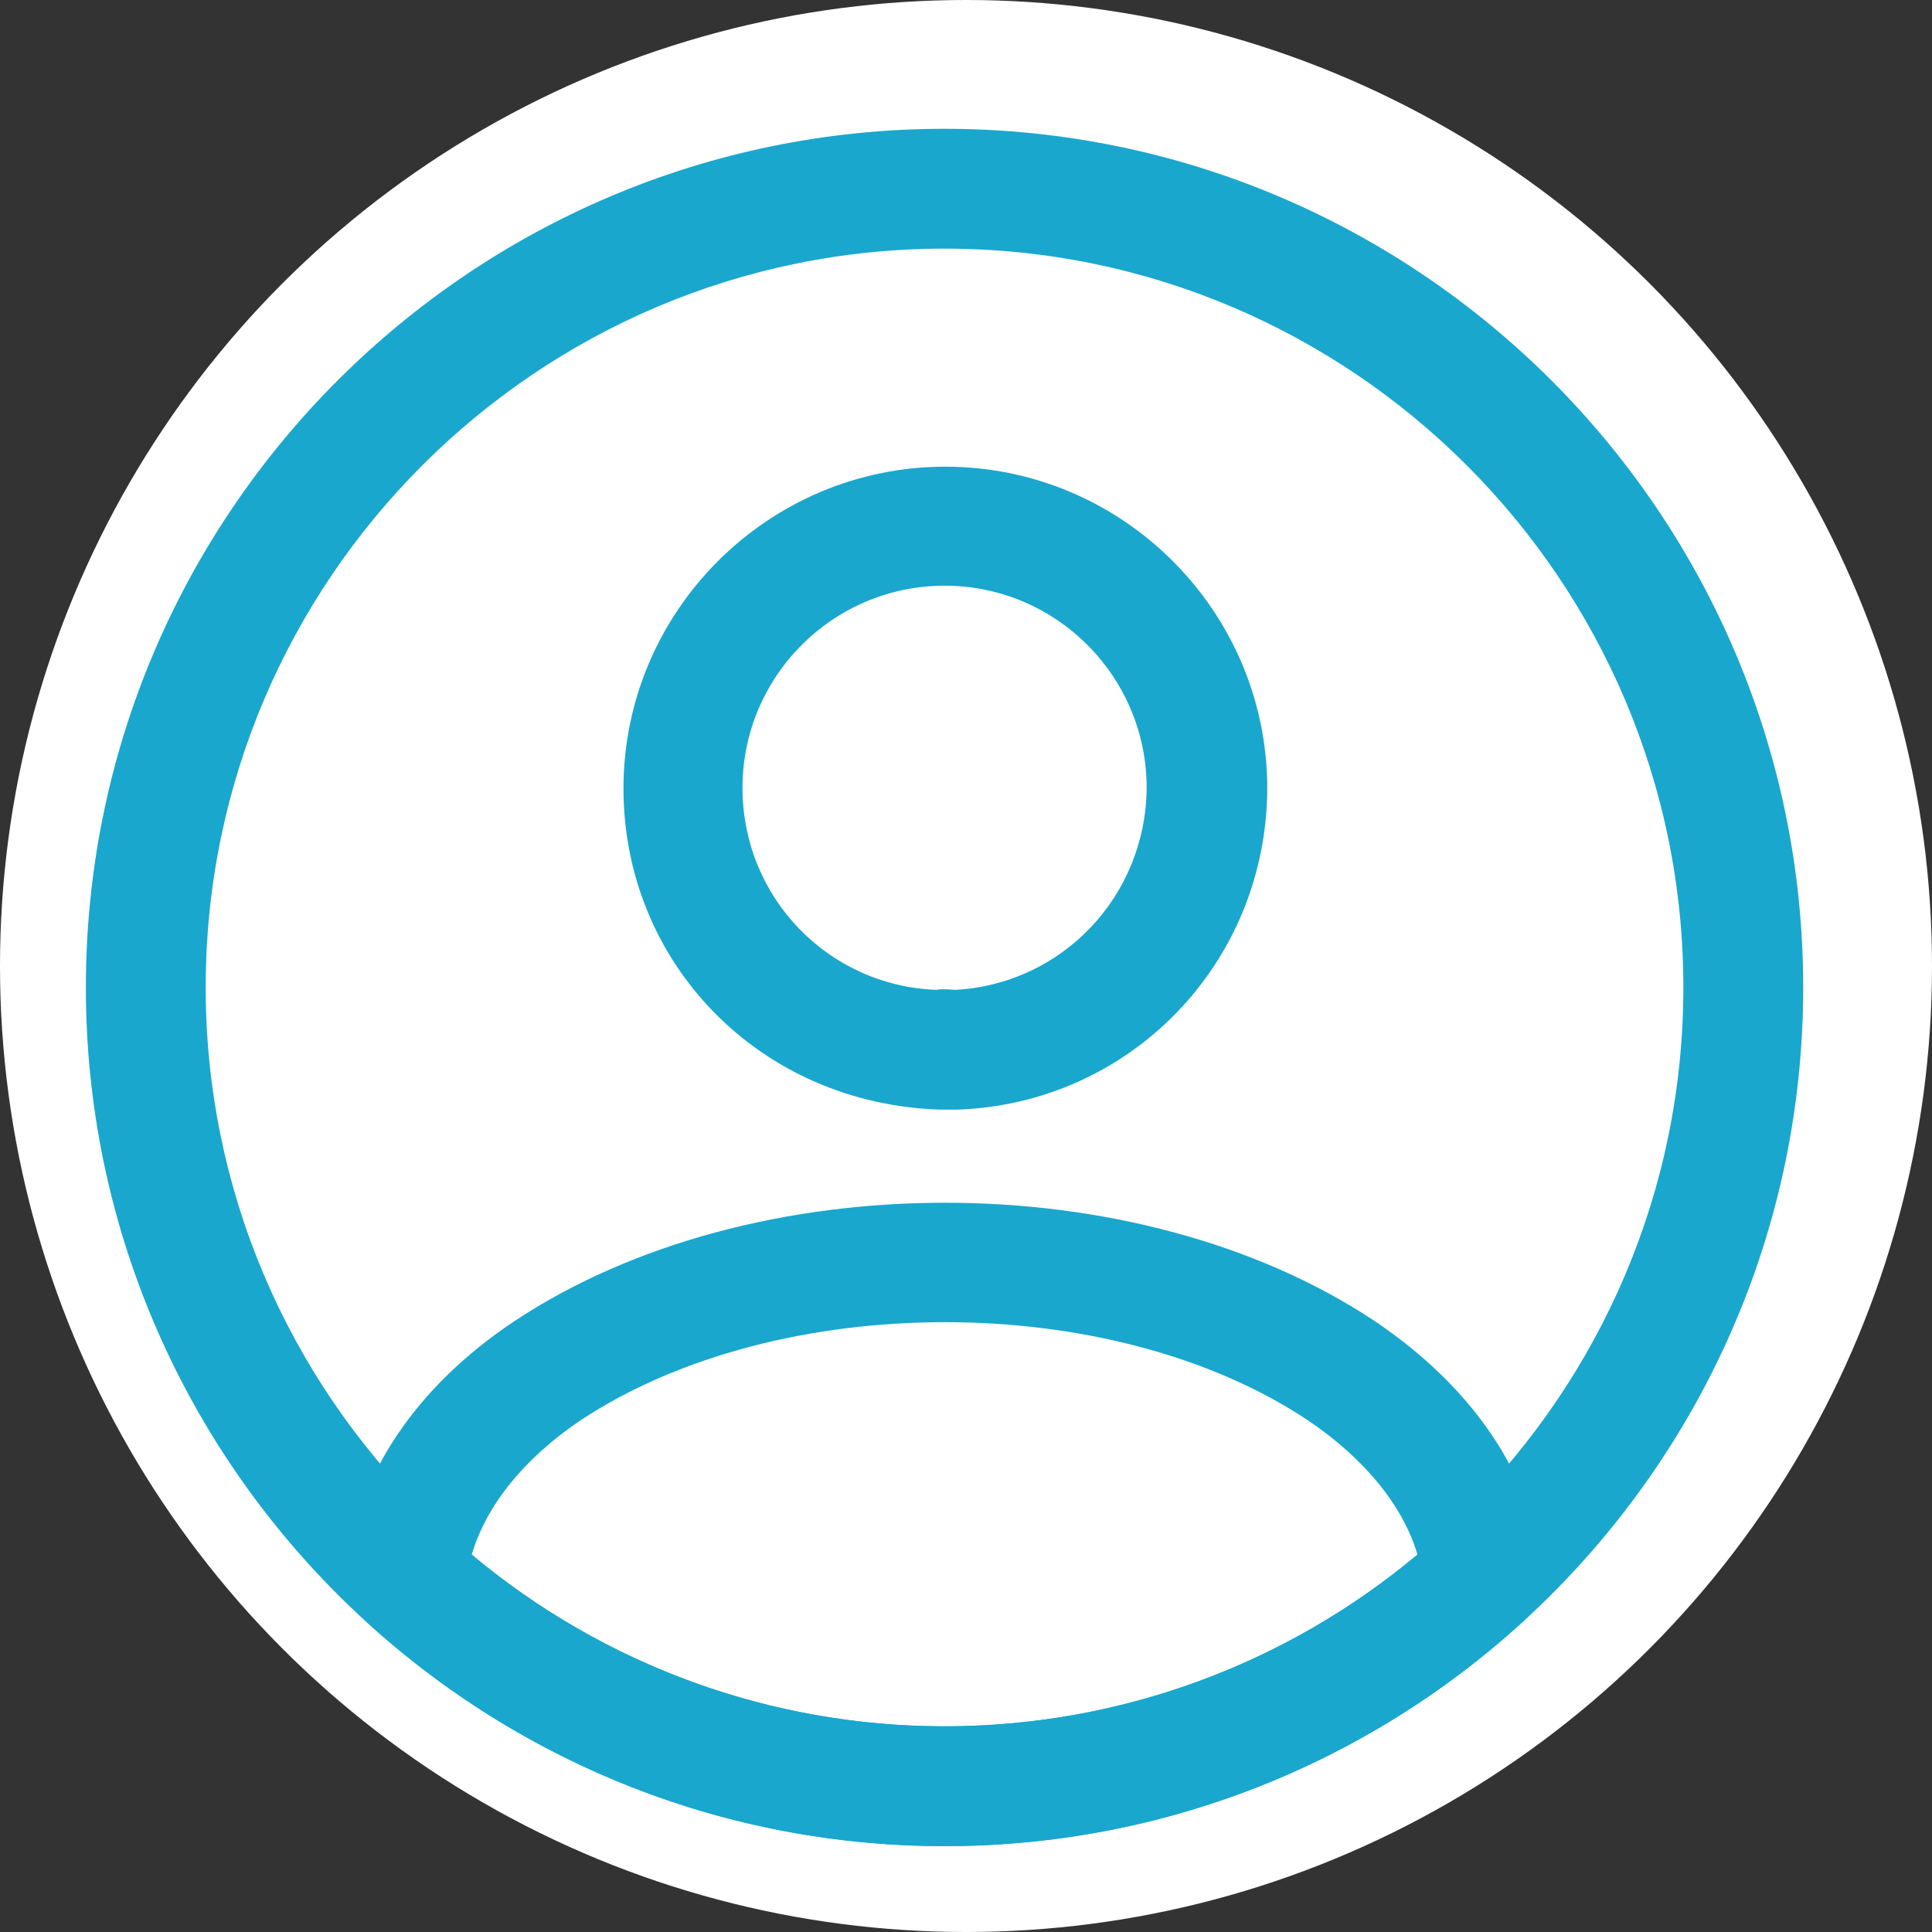<svg width="45" height="45" viewBox="0 0 45 45" fill="none" xmlns="http://www.w3.org/2000/svg">
<rect x="0" y="0" width="45" height="45" fill="#333333" stroke="none"/>
<circle cx="22.5" cy="22.5" r="22.5" fill="white"/>
<path d="M22.224 25.846C22.187 25.846 22.131 25.846 22.094 25.846C22.038 25.846 21.964 25.846 21.908 25.846C17.685 25.716 14.522 22.423 14.522 18.367C14.522 14.237 17.889 10.87 22.02 10.87C26.15 10.87 29.517 14.237 29.517 18.367C29.499 22.442 26.317 25.716 22.28 25.846C22.243 25.846 22.243 25.846 22.224 25.846ZM22.001 13.642C19.396 13.642 17.294 15.763 17.294 18.349C17.294 20.898 19.285 22.963 21.815 23.056C21.871 23.037 22.057 23.037 22.243 23.056C24.736 22.925 26.689 20.879 26.708 18.349C26.708 15.763 24.606 13.642 22.001 13.642Z" fill="#19A7CE"/>
<path d="M22.002 43C16.997 43 12.216 41.14 8.513 37.754C8.178 37.456 8.029 37.01 8.067 36.582C8.308 34.368 9.685 32.303 11.974 30.777C17.518 27.093 26.504 27.093 32.029 30.777C34.318 32.321 35.694 34.368 35.936 36.582C35.992 37.028 35.825 37.456 35.49 37.754C31.788 41.14 27.006 43 22.002 43ZM10.988 36.209C14.076 38.795 17.964 40.209 22.002 40.209C26.039 40.209 29.927 38.795 33.015 36.209C32.681 35.075 31.788 33.977 30.467 33.084C25.89 30.033 18.132 30.033 13.518 33.084C12.197 33.977 11.322 35.075 10.988 36.209Z" fill="#19A7CE"/>
<path d="M22 43C10.967 43 2 34.032 2 23C2 11.967 10.967 3 22 3C33.033 3 42 11.967 42 23C42 34.032 33.033 43 22 43ZM22 5.791C12.512 5.791 4.791 13.512 4.791 23C4.791 32.488 12.512 40.209 22 40.209C31.488 40.209 39.209 32.488 39.209 23C39.209 13.512 31.488 5.791 22 5.791Z" fill="#19A7CE"/>
</svg>
